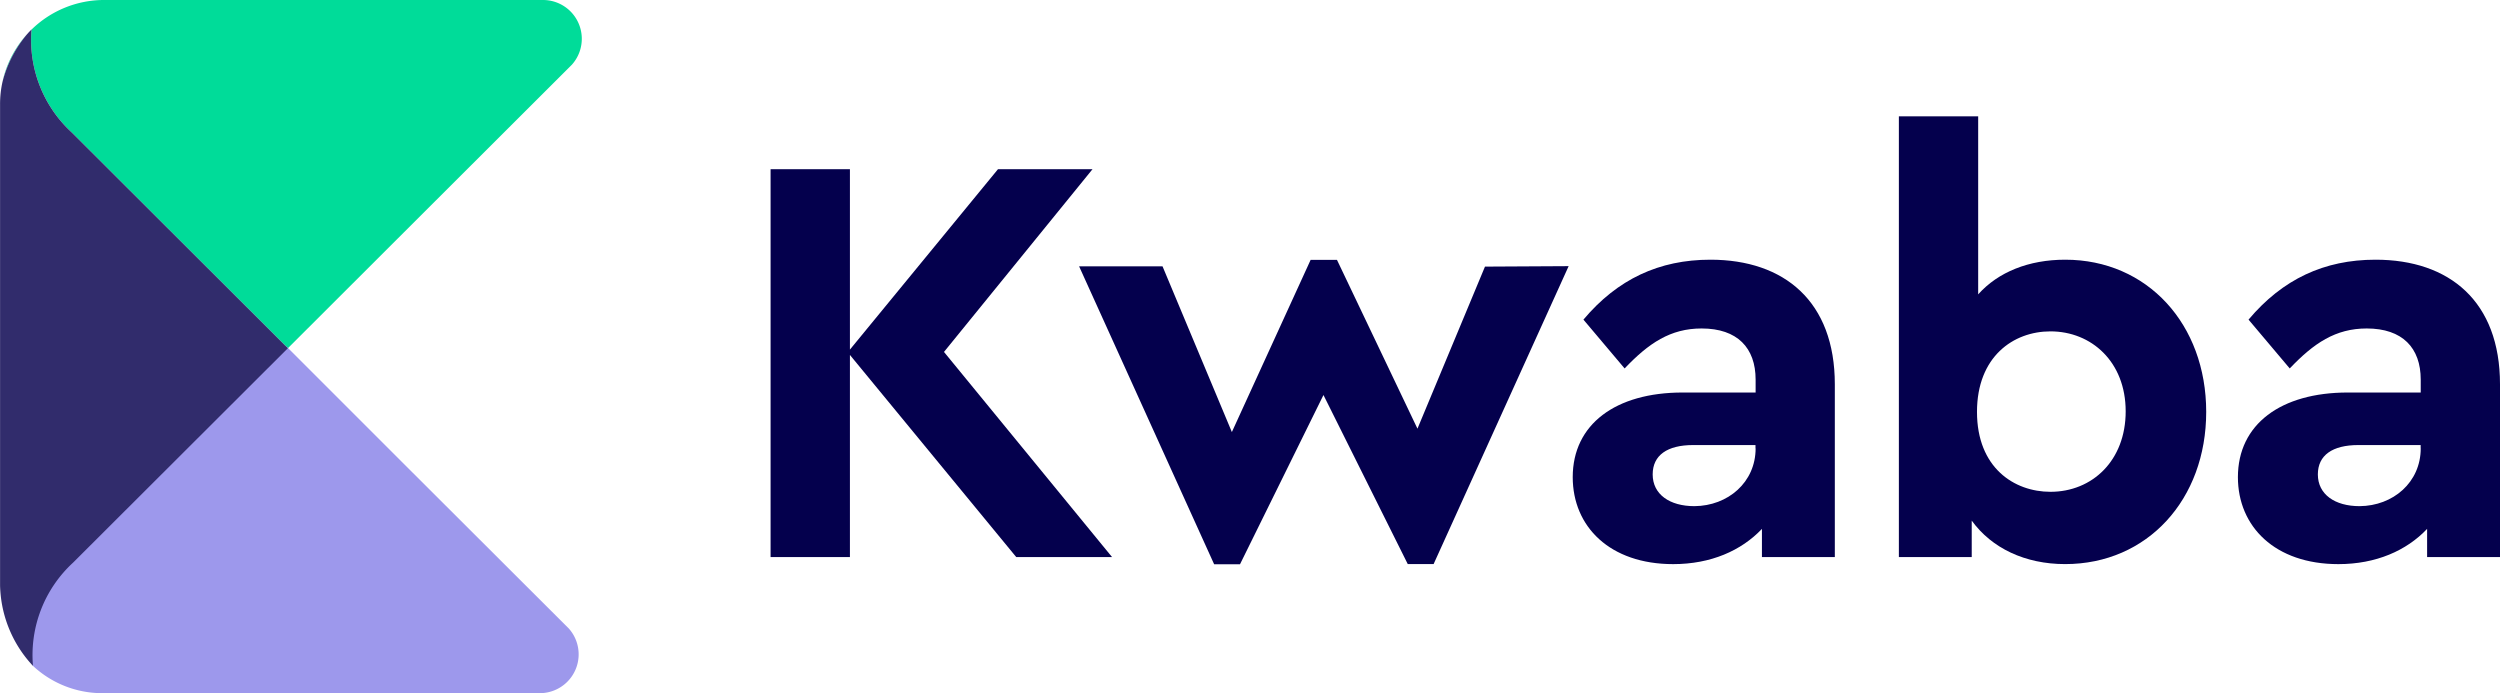 <svg xmlns="http://www.w3.org/2000/svg" viewBox="0 0 740.48 205.31"><defs><style>.cls-1{isolation:isolate;}.cls-2{fill:#00dc99;mix-blend-mode:multiply;}.cls-3{fill:#9d98ec;}.cls-4{fill:#312c6c;}.cls-5{fill:#04004d;}</style></defs><title>kwaba - logo</title><g class="cls-1"><g id="Layer_2" data-name="Layer 2"><g id="Layer_1-2" data-name="Layer 1"><path class="cls-2" d="M5.13,13.84A29.39,29.39,0,0,1,8,10.15a35.75,35.75,0,0,0-7.26,14A30.9,30.9,0,0,1,5.13,13.84Z"/><path class="cls-2" d="M169.38,19.17,119.71,68.75,85.27,103.14,21.21,39.19A37.16,37.16,0,0,1,9.34,8.76,30.74,30.74,0,0,1,30.87,0h130A11.49,11.49,0,0,1,169.38,19.17Z"/><path class="cls-3" d="M9.34,8.76c-.44.44-.88.88-1.28,1.33.4-.5.85-1,1.29-1.46C9.35,8.67,9.34,8.72,9.34,8.76Z"/><path class="cls-3" d="M168.45,186.13l-49.67-49.57-34-34L21.12,166.11A37.15,37.15,0,0,0,9.24,196.23c0,.41.45.58.53,1a30.05,30.05,0,0,0,20.17,8.08h130A11.5,11.5,0,0,0,168.45,186.13Z"/><path class="cls-4" d="M85.27,103.14,21.63,166.66A37.19,37.19,0,0,0,9.77,197.23,35.88,35.88,0,0,1,.13,175.45c-.06-.7-.1-1.42-.11-2.13,0-.25,0-.48,0-.72V30.86a30.17,30.17,0,0,1,.74-6.7A35.75,35.75,0,0,1,8,10.15a.34.34,0,0,1,.06-.06c.4-.45.84-.89,1.28-1.33A37.16,37.16,0,0,0,21.21,39.19Z"/><path class="cls-5" d="M301,165l-49.26-59.87V165h-23.5V50.11h23.5v53.44l43.86-53.44h28l-44,54.13L329.38,165Z"/><path class="cls-5" d="M464.62,78.83l-40,88.25h-7.65L392,117l-24.72,50.13h-7.66l-40-88.25h24.71l20.54,49.09,23.33-51H396l23.84,50,20-48Z"/><path class="cls-5" d="M543.46,113.82V165H521.87v-8.35c-6.09,6.44-15.14,10.44-26.28,10.44-18.8,0-29.76-11.14-29.76-25.76,0-15.67,12.7-25.07,32.55-25.07H520v-3.82c0-9.4-5.4-15.15-16-15.15-9.23,0-15.67,4.35-22.8,11.84L469,94.67c10.1-12,22.45-17.75,37.6-17.75C528.49,76.92,543.46,89.28,543.46,113.82Zm-23.5,19v-1H501.51c-7.66,0-12,3-12,8.7,0,5.92,5.05,9.4,12.36,9.4C511.78,149.85,520,142.88,520,132.79Z"/><path class="cls-5" d="M653.46,122c0,25.93-17.41,45.08-41.78,45.08-11.83,0-21.75-4.7-27.67-12.88V165H562.43V34.45h23.49V87.19c5.92-6.62,15-10.27,25.76-10.27C636.05,76.92,653.46,96.06,653.46,122Zm-23.85-.17c0-14.63-10.1-23.68-22.28-23.68-11,0-21.76,7.49-21.76,23.85,0,16.53,11,23.67,21.76,23.67C619.69,145.67,629.61,136.45,629.61,121.83Z"/><path class="cls-5" d="M740.48,113.82V165H718.89v-8.35c-6.09,6.44-15.14,10.44-26.28,10.44-18.8,0-29.76-11.14-29.76-25.76,0-15.67,12.7-25.07,32.55-25.07H717v-3.82c0-9.4-5.4-15.15-16-15.15-9.23,0-15.67,4.35-22.8,11.84L666,94.67c10.1-12,22.45-17.75,37.6-17.75C725.51,76.92,740.48,89.28,740.48,113.82Zm-23.5,19v-1H698.53c-7.66,0-12,3-12,8.7,0,5.92,5.05,9.4,12.36,9.4C708.8,149.85,717,142.88,717,132.79Z"/></g></g></g></svg>